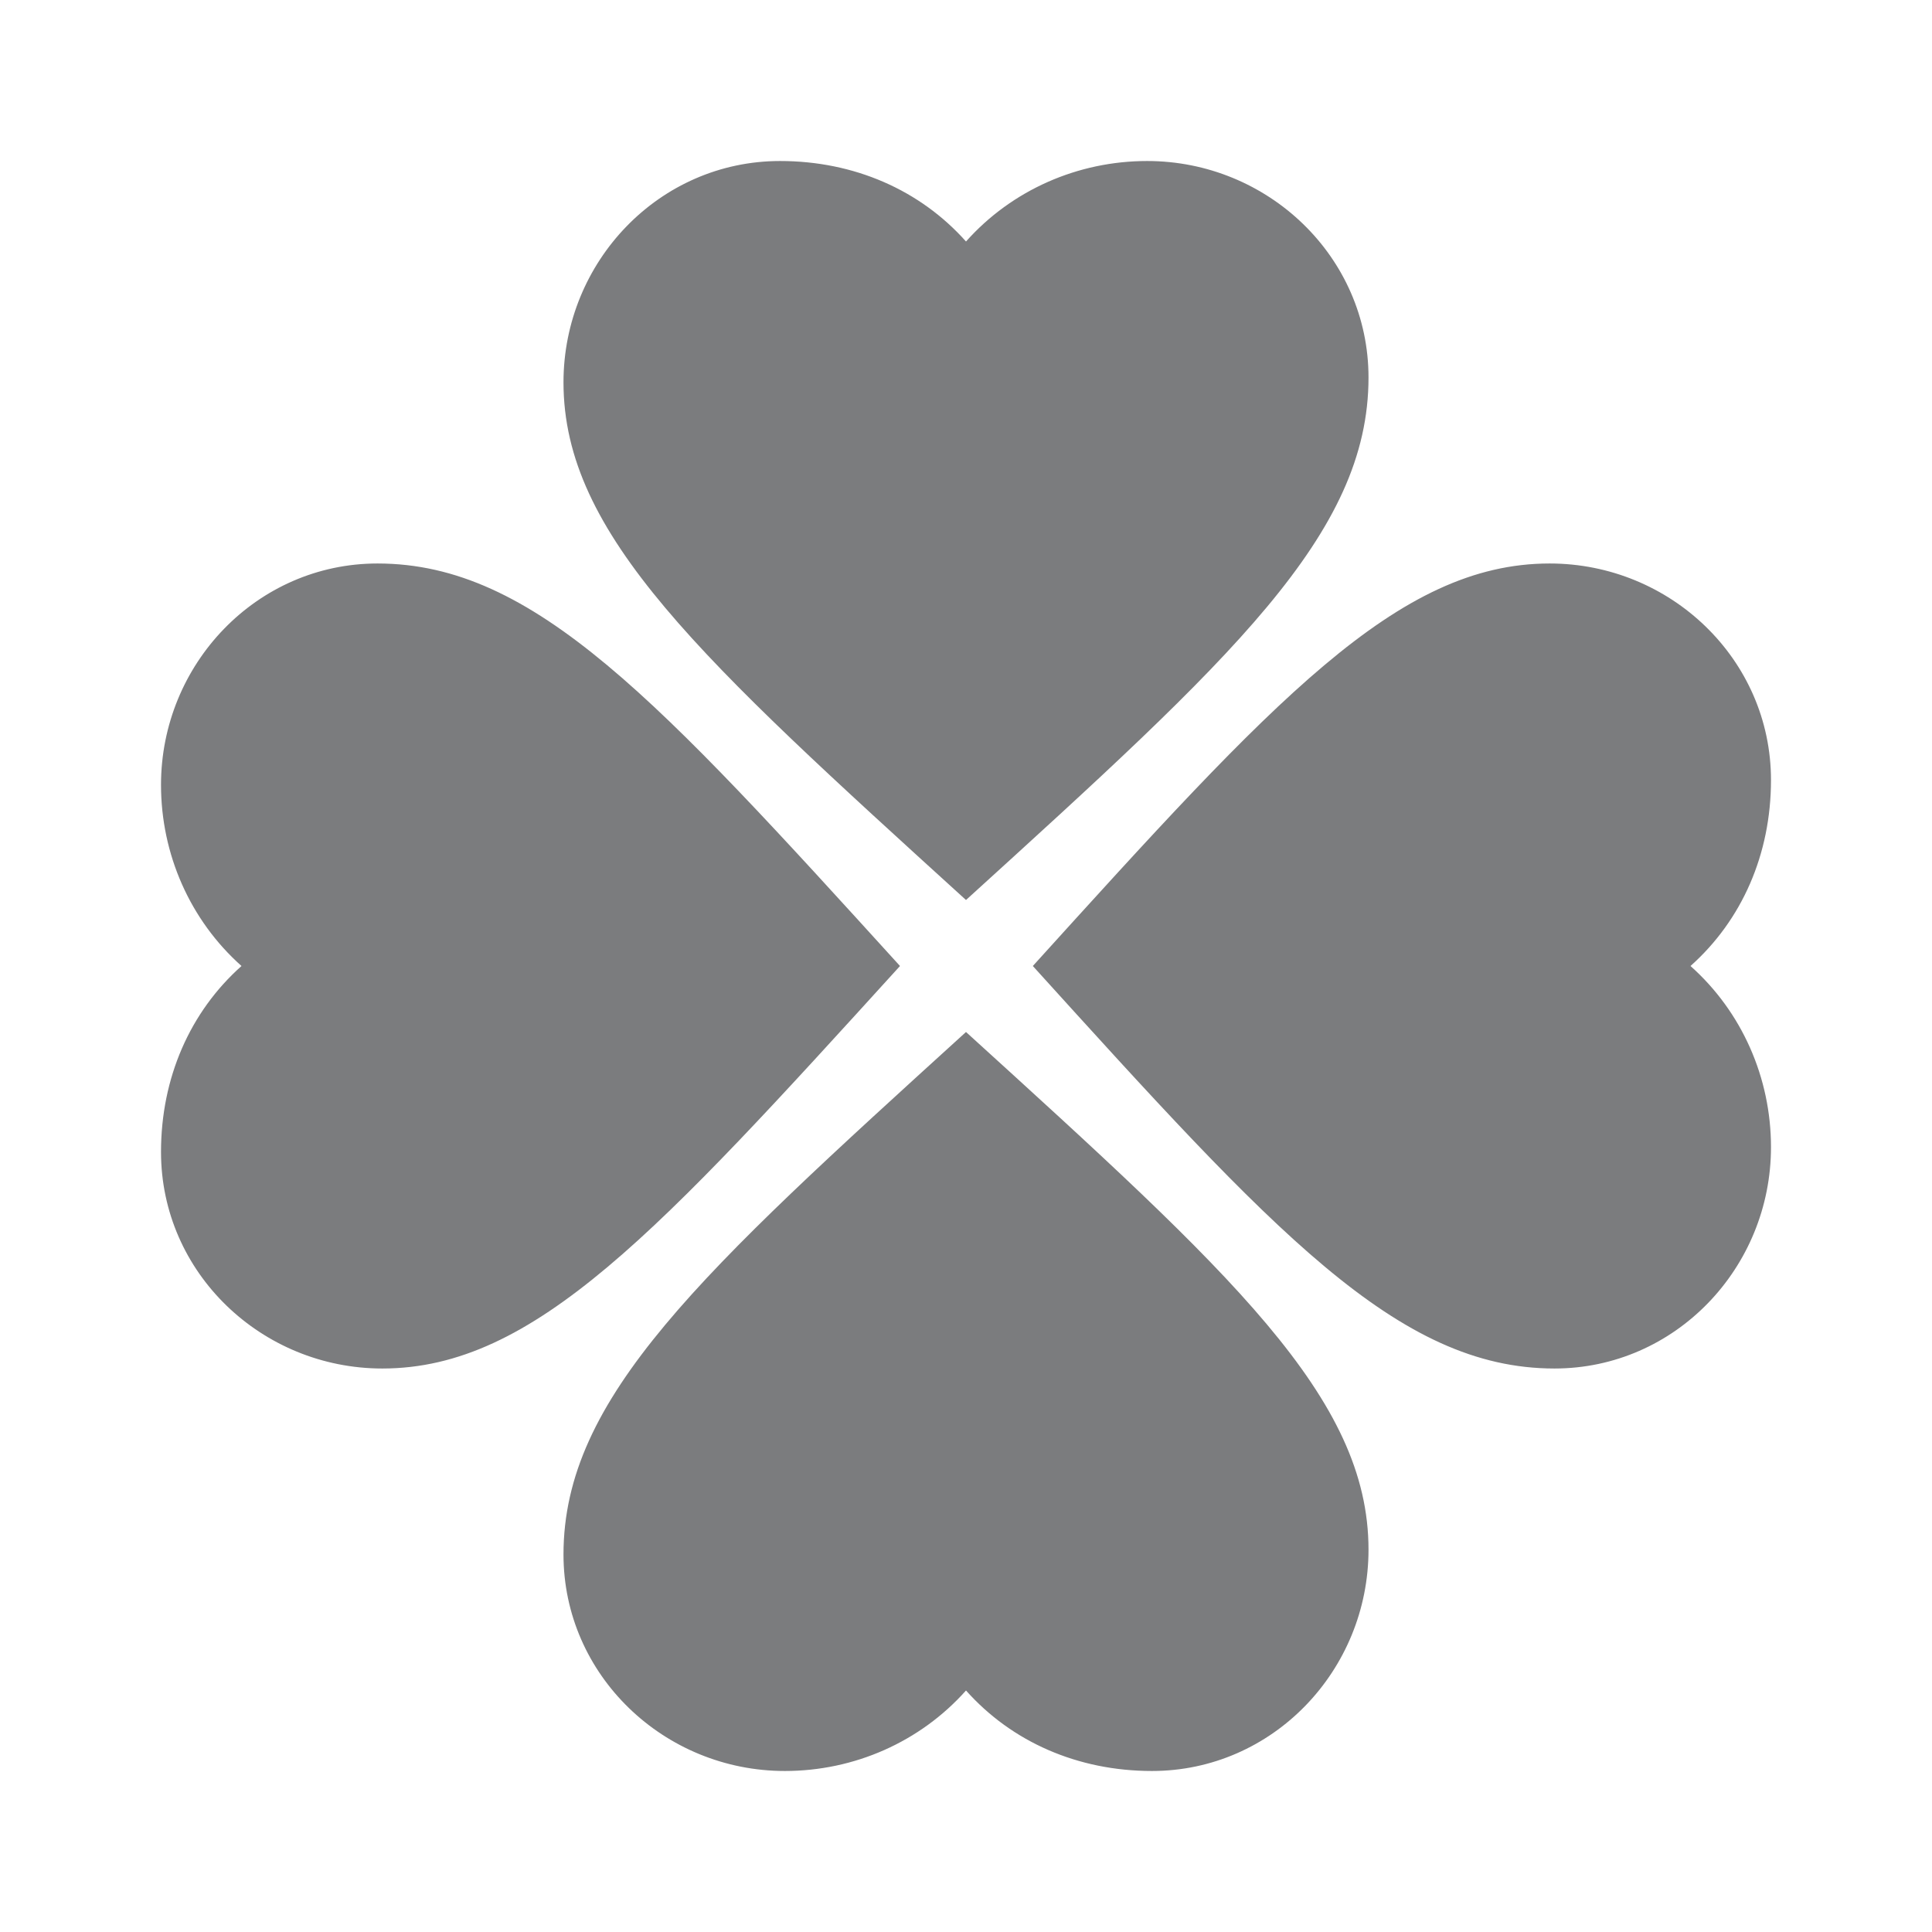 <svg width="56" height="56" viewBox="0 0 56 56" fill="none" xmlns="http://www.w3.org/2000/svg">
<g id="mdi:clover">
<path id="Vector" d="M28 26.087C35.7 19.087 39.667 15.493 39.667 10.943C39.667 7.443 36.75 4.667 33.25 4.667C31.243 4.667 29.33 5.507 28 7C26.67 5.507 24.757 4.667 22.61 4.667C19.11 4.667 16.333 7.583 16.333 11.083C16.333 15.493 20.3 19.087 28 26.087ZM26.087 28C19.087 20.3 15.493 16.333 10.943 16.333C7.443 16.333 4.667 19.25 4.667 22.75C4.667 24.757 5.507 26.67 7 28C5.507 29.33 4.667 31.243 4.667 33.39C4.667 36.89 7.583 39.667 11.083 39.667C15.493 39.667 19.087 35.7 26.087 28ZM29.937 28C36.913 35.7 40.507 39.667 45.057 39.667C48.557 39.667 51.333 36.75 51.333 33.25C51.333 31.243 50.493 29.33 49 28C50.493 26.67 51.333 24.757 51.333 22.61C51.333 19.11 48.417 16.333 44.917 16.333C40.507 16.333 36.913 20.3 29.937 28ZM28 29.913C20.3 36.913 16.333 40.507 16.333 45.057C16.333 48.557 19.25 51.333 22.75 51.333C24.757 51.333 26.67 50.493 28 49C29.33 50.493 31.243 51.333 33.39 51.333C36.89 51.333 39.667 48.417 39.667 44.917C39.667 40.507 35.7 36.913 28 29.913Z" fill="#7B7C7E"/>
</g>
</svg>
